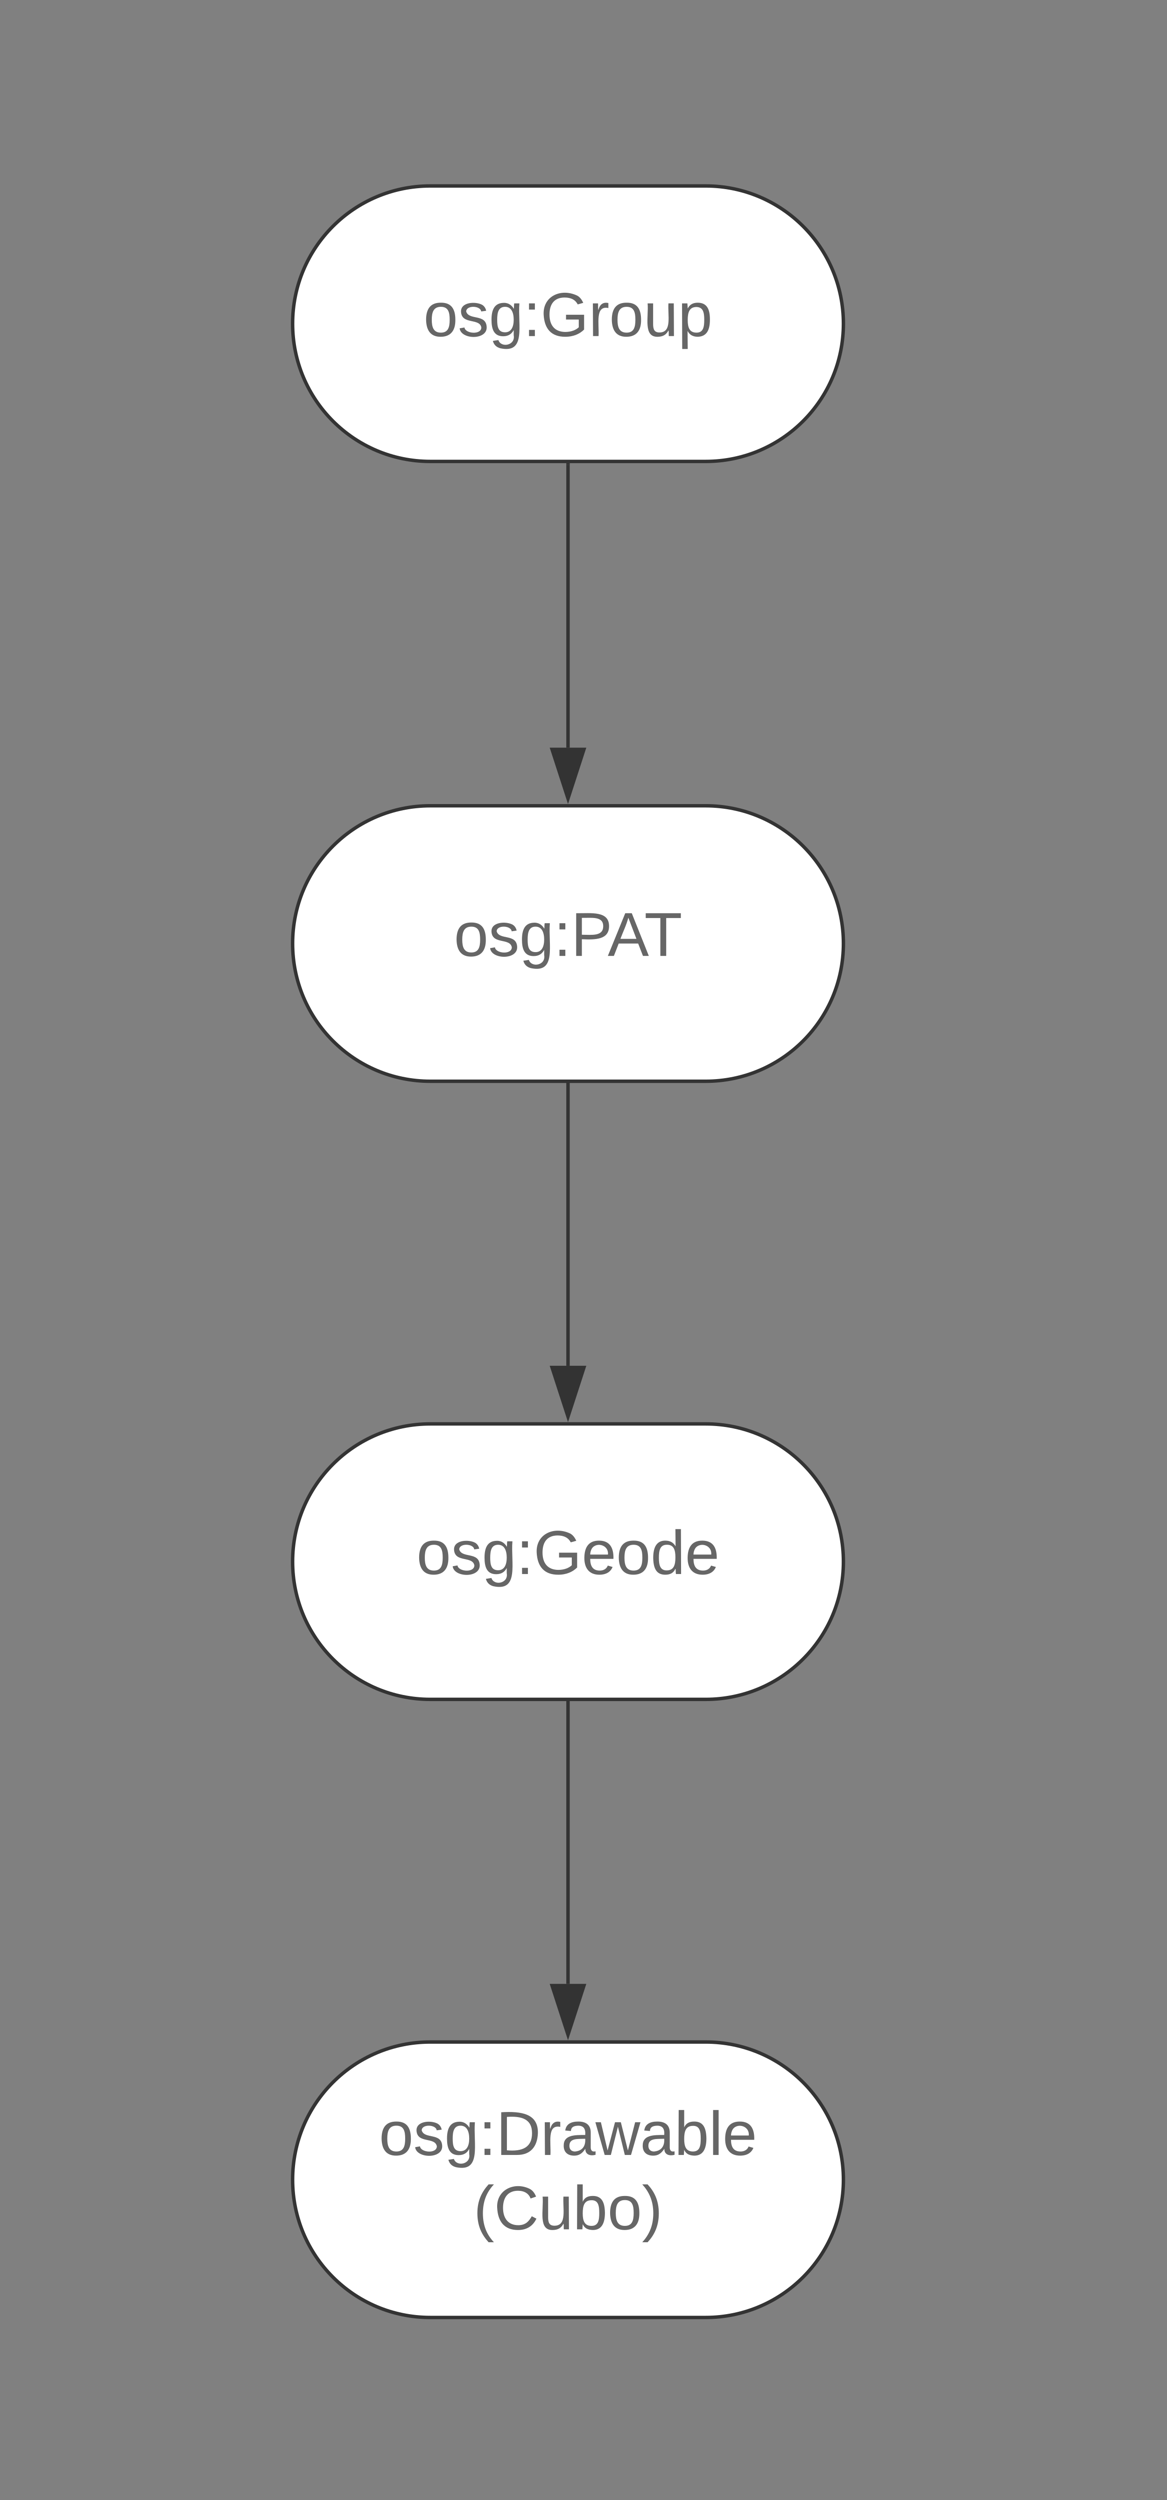 <svg xmlns="http://www.w3.org/2000/svg" xmlns:xlink="http://www.w3.org/1999/xlink" xmlns:lucid="lucid" width="339" height="726"><rect width="100%" height="100%" fill="#808080" stroke="none"/><g transform="translate(-715 -86)" lucid:page-tab-id="0_0"><path d="M920 140c22.1 0 40 17.9 40 40s-17.9 40-40 40h-80c-22.1 0-40-17.9-40-40s17.9-40 40-40z" stroke="#333" fill="#fff"/><use xlink:href="#a" transform="matrix(1,0,0,1,805,145) translate(33.025 38.6)"/><path d="M880 221v82.12" stroke="#333" fill="none"/><path d="M880.48 221h-.96v-.5h.96z" stroke="#333" stroke-width=".05" fill="#333"/><path d="M880 317.88l-4.63-14.26h9.26z" stroke="#333" fill="#333"/><path d="M920 320c22.1 0 40 17.9 40 40s-17.9 40-40 40h-80c-22.1 0-40-17.9-40-40s17.9-40 40-40z" stroke="#333" fill="#fff"/><use xlink:href="#b" transform="matrix(1,0,0,1,805,325) translate(41.875 38.6)"/><path d="M880 400.5v82.12M880 400.5v-.5" stroke="#333" fill="none"/><path d="M880 497.38l-4.63-14.26h9.26z" stroke="#333" fill="#333"/><path d="M920 499.5c22.1 0 40 17.9 40 40s-17.9 40-40 40h-80c-22.1 0-40-17.9-40-40s17.9-40 40-40z" stroke="#333" fill="#fff"/><use xlink:href="#c" transform="matrix(1,0,0,1,805,504.5) translate(31 38.6)"/><path d="M880 580v82.12M880 580v-.5" stroke="#333" fill="none"/><path d="M880 676.88l-4.63-14.26h9.26z" stroke="#333" fill="#333"/><path d="M920 679c22.1 0 40 17.9 40 40s-17.9 40-40 40h-80c-22.1 0-40-17.9-40-40s17.9-40 40-40z" stroke="#333" fill="#fff"/><use xlink:href="#d" transform="matrix(1,0,0,1,805,684) translate(20.1 27.8)"/><use xlink:href="#e" transform="matrix(1,0,0,1,805,684) translate(47.575 49.4)"/><defs><path fill="#666" d="M100-194c62-1 85 37 85 99 1 63-27 99-86 99S16-35 15-95c0-66 28-99 85-99zM99-20c44 1 53-31 53-75 0-43-8-75-51-75s-53 32-53 75 10 74 51 75" id="f"/><path fill="#666" d="M135-143c-3-34-86-38-87 0 15 53 115 12 119 90S17 21 10-45l28-5c4 36 97 45 98 0-10-56-113-15-118-90-4-57 82-63 122-42 12 7 21 19 24 35" id="g"/><path fill="#666" d="M177-190C167-65 218 103 67 71c-23-6-38-20-44-43l32-5c15 47 100 32 89-28v-30C133-14 115 1 83 1 29 1 15-40 15-95c0-56 16-97 71-98 29-1 48 16 59 35 1-10 0-23 2-32h30zM94-22c36 0 50-32 50-73 0-42-14-75-50-75-39 0-46 34-46 75s6 73 46 73" id="h"/><path fill="#666" d="M33-154v-36h34v36H33zM33 0v-36h34V0H33" id="i"/><path fill="#666" d="M143 4C61 4 22-44 18-125c-5-107 100-154 193-111 17 8 29 25 37 43l-32 9c-13-25-37-40-76-40-61 0-88 39-88 99 0 61 29 100 91 101 35 0 62-11 79-27v-45h-74v-28h105v86C228-13 192 4 143 4" id="j"/><path fill="#666" d="M114-163C36-179 61-72 57 0H25l-1-190h30c1 12-1 29 2 39 6-27 23-49 58-41v29" id="k"/><path fill="#666" d="M84 4C-5 8 30-112 23-190h32v120c0 31 7 50 39 49 72-2 45-101 50-169h31l1 190h-30c-1-10 1-25-2-33-11 22-28 36-60 37" id="l"/><path fill="#666" d="M115-194c55 1 70 41 70 98S169 2 115 4C84 4 66-9 55-30l1 105H24l-1-265h31l2 30c10-21 28-34 59-34zm-8 174c40 0 45-34 45-75s-6-73-45-74c-42 0-51 32-51 76 0 43 10 73 51 73" id="m"/><g id="a"><use transform="matrix(0.05,0,0,0.05,0,0)" xlink:href="#f"/><use transform="matrix(0.05,0,0,0.05,10,0)" xlink:href="#g"/><use transform="matrix(0.05,0,0,0.05,19,0)" xlink:href="#h"/><use transform="matrix(0.05,0,0,0.05,29,0)" xlink:href="#i"/><use transform="matrix(0.05,0,0,0.05,34,0)" xlink:href="#j"/><use transform="matrix(0.05,0,0,0.05,48,0)" xlink:href="#k"/><use transform="matrix(0.05,0,0,0.05,53.95,0)" xlink:href="#f"/><use transform="matrix(0.05,0,0,0.05,63.95,0)" xlink:href="#l"/><use transform="matrix(0.05,0,0,0.05,73.95,0)" xlink:href="#m"/></g><path fill="#666" d="M30-248c87 1 191-15 191 75 0 78-77 80-158 76V0H30v-248zm33 125c57 0 124 11 124-50 0-59-68-47-124-48v98" id="n"/><path fill="#666" d="M205 0l-28-72H64L36 0H1l101-248h38L239 0h-34zm-38-99l-47-123c-12 45-31 82-46 123h93" id="o"/><path fill="#666" d="M127-220V0H93v-220H8v-28h204v28h-85" id="p"/><g id="b"><use transform="matrix(0.05,0,0,0.05,0,0)" xlink:href="#f"/><use transform="matrix(0.05,0,0,0.05,10,0)" xlink:href="#g"/><use transform="matrix(0.05,0,0,0.05,19,0)" xlink:href="#h"/><use transform="matrix(0.05,0,0,0.05,29,0)" xlink:href="#i"/><use transform="matrix(0.05,0,0,0.05,34,0)" xlink:href="#n"/><use transform="matrix(0.05,0,0,0.05,44.65,0)" xlink:href="#o"/><use transform="matrix(0.05,0,0,0.05,55.3,0)" xlink:href="#p"/></g><path fill="#666" d="M100-194c63 0 86 42 84 106H49c0 40 14 67 53 68 26 1 43-12 49-29l28 8c-11 28-37 45-77 45C44 4 14-33 15-96c1-61 26-98 85-98zm52 81c6-60-76-77-97-28-3 7-6 17-6 28h103" id="q"/><path fill="#666" d="M85-194c31 0 48 13 60 33l-1-100h32l1 261h-30c-2-10 0-23-3-31C134-8 116 4 85 4 32 4 16-35 15-94c0-66 23-100 70-100zm9 24c-40 0-46 34-46 75 0 40 6 74 45 74 42 0 51-32 51-76 0-42-9-74-50-73" id="r"/><g id="c"><use transform="matrix(0.05,0,0,0.05,0,0)" xlink:href="#f"/><use transform="matrix(0.05,0,0,0.05,10,0)" xlink:href="#g"/><use transform="matrix(0.05,0,0,0.05,19,0)" xlink:href="#h"/><use transform="matrix(0.05,0,0,0.05,29,0)" xlink:href="#i"/><use transform="matrix(0.05,0,0,0.05,34,0)" xlink:href="#j"/><use transform="matrix(0.05,0,0,0.05,48,0)" xlink:href="#q"/><use transform="matrix(0.05,0,0,0.05,58,0)" xlink:href="#f"/><use transform="matrix(0.05,0,0,0.05,68,0)" xlink:href="#r"/><use transform="matrix(0.05,0,0,0.05,78,0)" xlink:href="#q"/></g><path fill="#666" d="M30-248c118-7 216 8 213 122C240-48 200 0 122 0H30v-248zM63-27c89 8 146-16 146-99s-60-101-146-95v194" id="s"/><path fill="#666" d="M141-36C126-15 110 5 73 4 37 3 15-17 15-53c-1-64 63-63 125-63 3-35-9-54-41-54-24 1-41 7-42 31l-33-3c5-37 33-52 76-52 45 0 72 20 72 64v82c-1 20 7 32 28 27v20c-31 9-61-2-59-35zM48-53c0 20 12 33 32 33 41-3 63-29 60-74-43 2-92-5-92 41" id="t"/><path fill="#666" d="M206 0h-36l-40-164L89 0H53L-1-190h32L70-26l43-164h34l41 164 42-164h31" id="u"/><path fill="#666" d="M115-194c53 0 69 39 70 98 0 66-23 100-70 100C84 3 66-7 56-30L54 0H23l1-261h32v101c10-23 28-34 59-34zm-8 174c40 0 45-34 45-75 0-40-5-75-45-74-42 0-51 32-51 76 0 43 10 73 51 73" id="v"/><path fill="#666" d="M24 0v-261h32V0H24" id="w"/><g id="d"><use transform="matrix(0.05,0,0,0.05,0,0)" xlink:href="#f"/><use transform="matrix(0.05,0,0,0.05,10,0)" xlink:href="#g"/><use transform="matrix(0.05,0,0,0.05,19,0)" xlink:href="#h"/><use transform="matrix(0.05,0,0,0.05,29,0)" xlink:href="#i"/><use transform="matrix(0.05,0,0,0.05,34,0)" xlink:href="#s"/><use transform="matrix(0.05,0,0,0.05,46.95,0)" xlink:href="#k"/><use transform="matrix(0.05,0,0,0.05,52.9,0)" xlink:href="#t"/><use transform="matrix(0.05,0,0,0.05,62.9,0)" xlink:href="#u"/><use transform="matrix(0.05,0,0,0.05,75.85,0)" xlink:href="#t"/><use transform="matrix(0.05,0,0,0.05,85.85,0)" xlink:href="#v"/><use transform="matrix(0.05,0,0,0.05,95.85,0)" xlink:href="#w"/><use transform="matrix(0.05,0,0,0.05,99.8,0)" xlink:href="#q"/></g><path fill="#666" d="M87 75C49 33 22-17 22-94c0-76 28-126 65-167h31c-38 41-64 92-64 168S80 34 118 75H87" id="x"/><path fill="#666" d="M212-179c-10-28-35-45-73-45-59 0-87 40-87 99 0 60 29 101 89 101 43 0 62-24 78-52l27 14C228-24 195 4 139 4 59 4 22-46 18-125c-6-104 99-153 187-111 19 9 31 26 39 46" id="y"/><path fill="#666" d="M33-261c38 41 65 92 65 168S71 34 33 75H2C39 34 66-17 66-93S39-220 2-261h31" id="z"/><g id="e"><use transform="matrix(0.05,0,0,0.05,0,0)" xlink:href="#x"/><use transform="matrix(0.05,0,0,0.05,5.95,0)" xlink:href="#y"/><use transform="matrix(0.05,0,0,0.05,18.9,0)" xlink:href="#l"/><use transform="matrix(0.05,0,0,0.05,28.9,0)" xlink:href="#v"/><use transform="matrix(0.05,0,0,0.05,38.9,0)" xlink:href="#f"/><use transform="matrix(0.05,0,0,0.05,48.9,0)" xlink:href="#z"/></g></defs></g></svg>